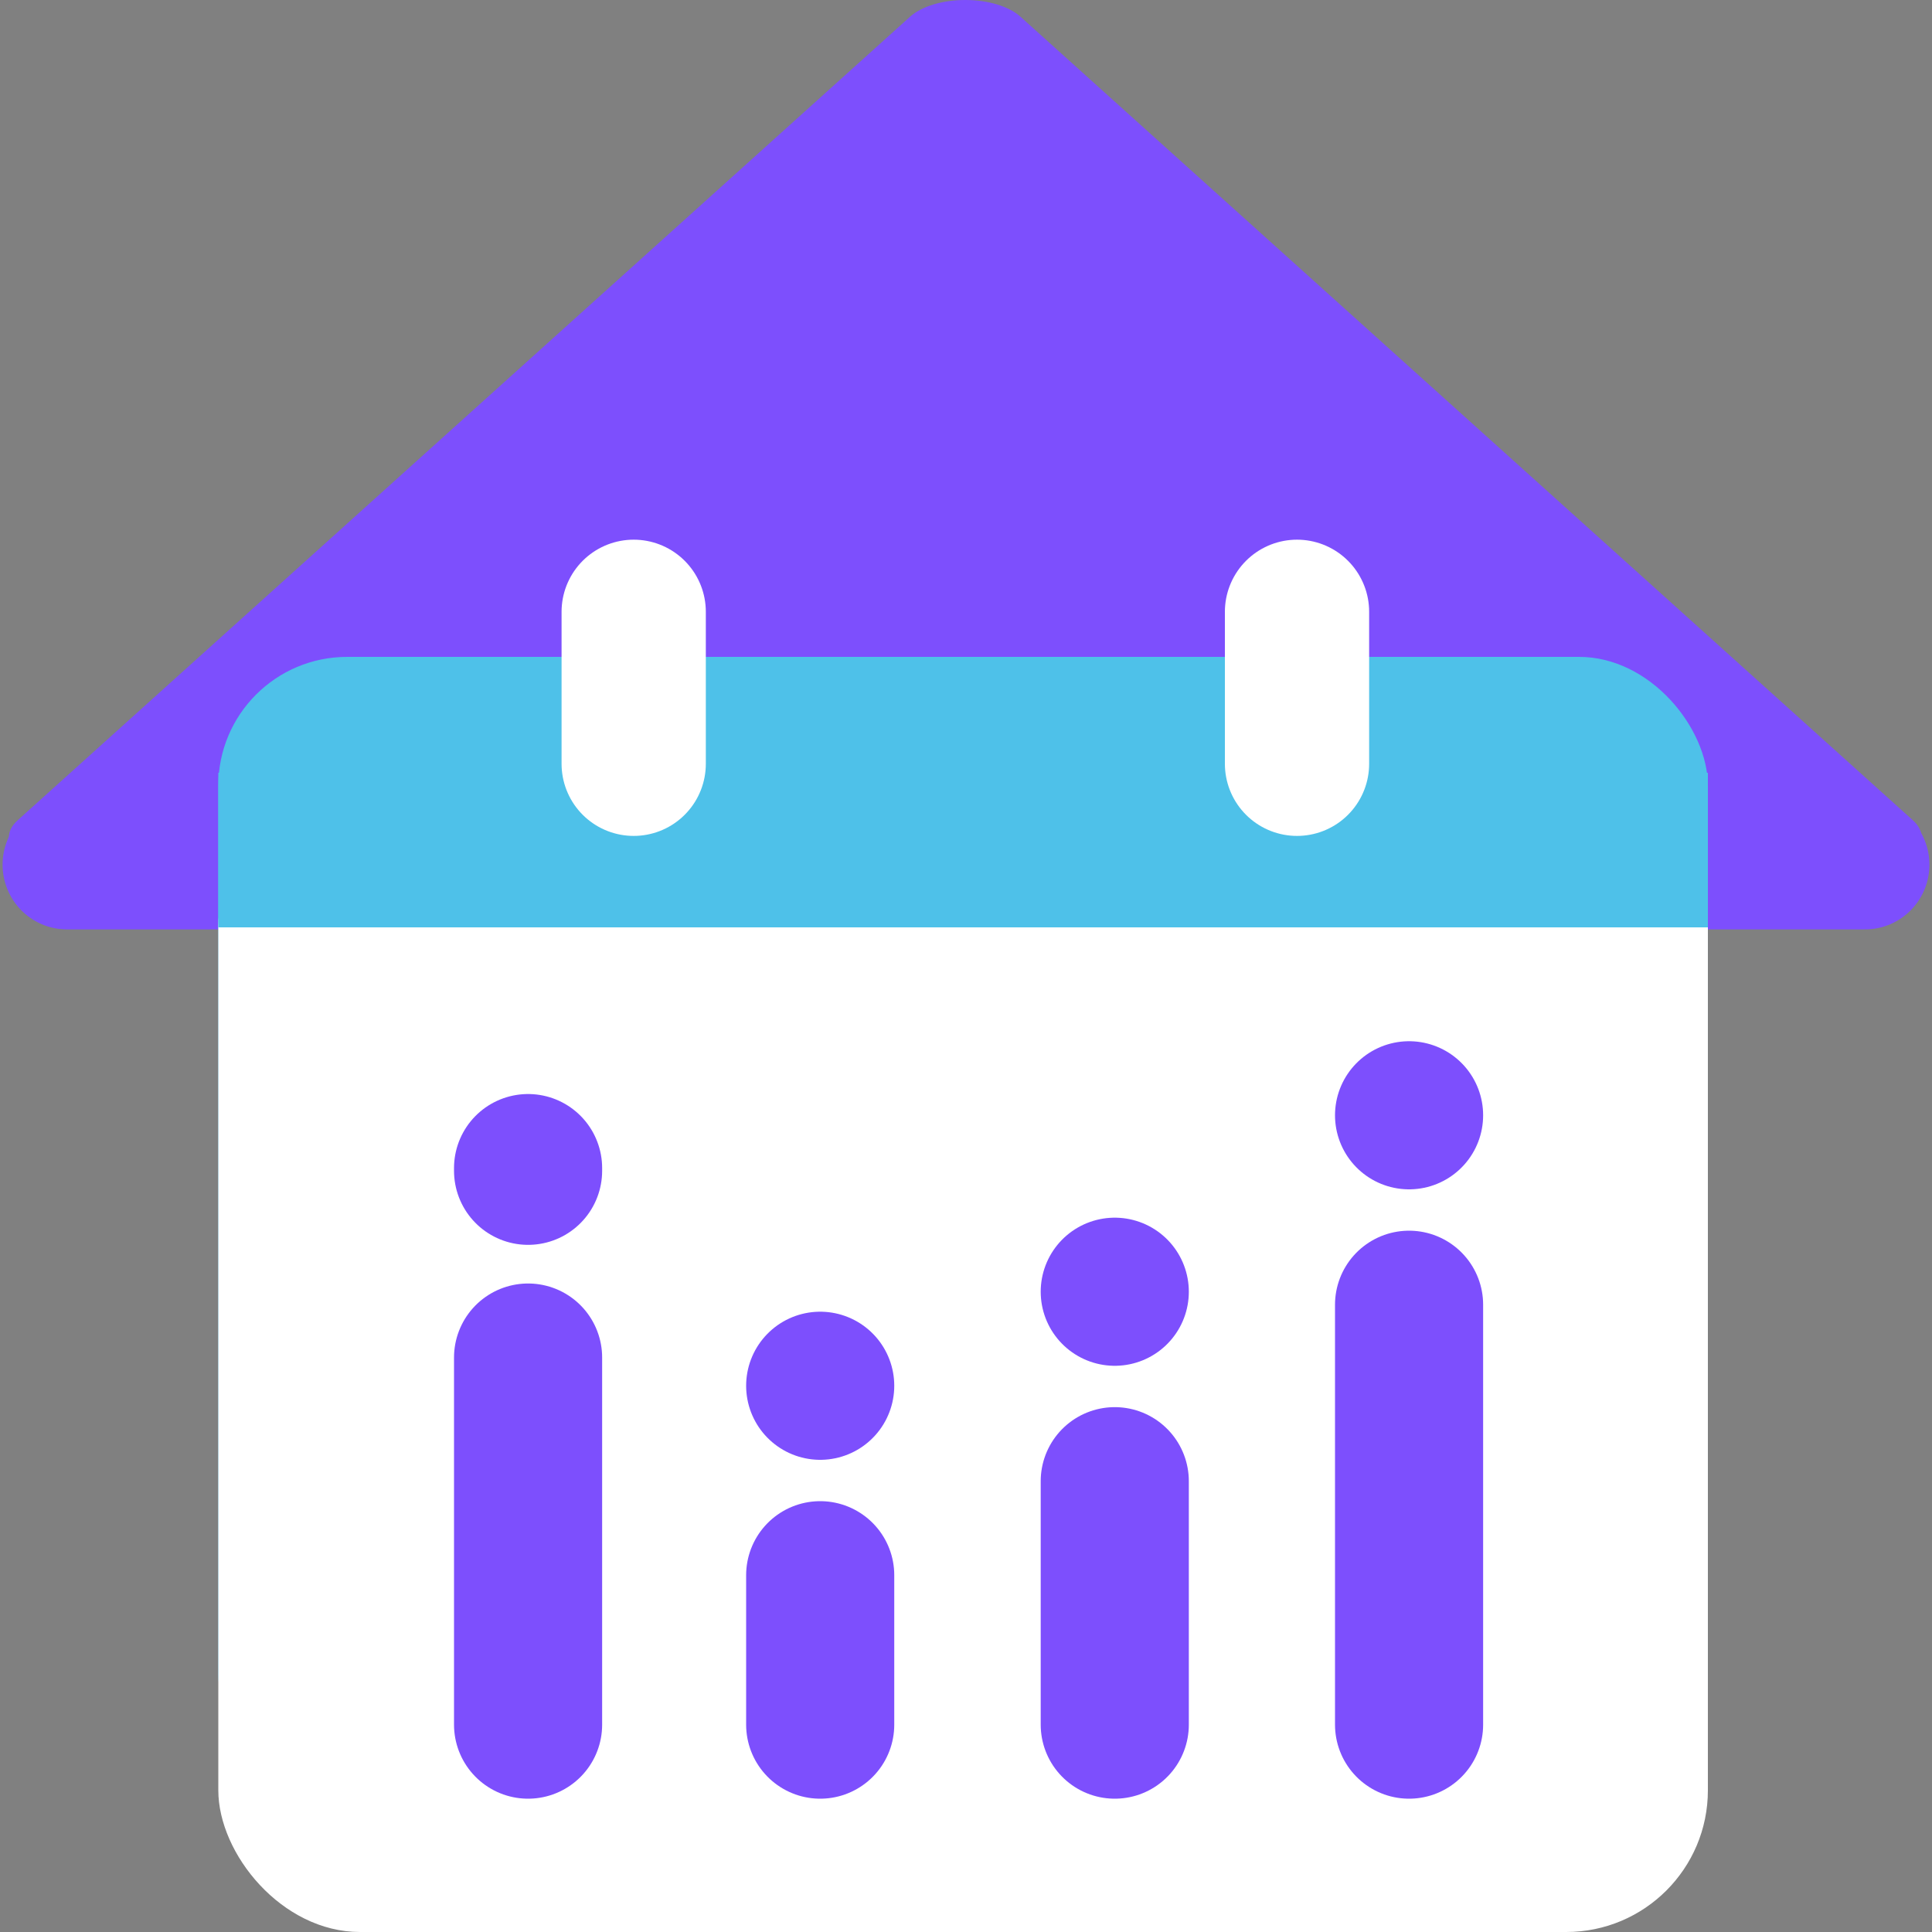 <?xml version="1.0" ?>
<svg xmlns="http://www.w3.org/2000/svg" viewBox="0 0 15 15" fill="none">
	<style>
    .white {
        fill: #FFF;
    }
    .white2 {
        stroke: #FFF;
    }
    .purple1 {
        fill: #7d4ffd;
    }
    .purple2 {
        stroke: #7d4ffd;
    }
    .blue {
        fill: #4ec1e9;
    }
    </style>
	<rect fill="grey" height="100%" width="100%"/>
	<g name="roof">
		<path transform="scale(.99 .52) translate(0.07 -1)" d="M7.932 1.248 C7.842 1.094 7.678 1 7.5 1 C7.322 1 7.158 1.094 7.068 1.248L0.068 13.248 C-0.022 13.403 -0.023 13.594 0.066 13.749 C0.156 13.904 0.321 14 0.5 14H14.5 C14.679 14 14.844 13.904 14.934 13.749 C15.023 13.594 15.022 13.403 14.932 13.248L7.932 1.248Z" class="purple1"/>
		<line x1=".52" y1="6.68" x2="14.48" y2="6.68" class="purple2" stroke-width="1" stroke-linecap="round" transform="scale(1 1.005)"/>
	</g>
	<g name="body">
		<rect x="1.695" y="5.1" width="11.565" height="8.9" stroke="none" class="blue" rx="1" ry="1"/>
		<rect x="1.695" y="6.1" width="11.565" height="8.9" stroke="none" class="white" rx="1.1" ry="1.1"/>
		<rect x="1.695" y="6" width="11.565" height="1.2" stroke="none" class="blue"/>
	</g>
	<g name="hinges">
		<line x1="4.92" y1="4.75" x2="4.92" y2="5.93" class="white2" stroke-width="1.12" stroke-linecap="round"/>
		<line x1="10.07" y1="4.75" x2="10.07" y2="5.93" class="white2" stroke-width="1.12" stroke-linecap="round"/>
	</g>
	<g name="people">
		<line x1="4.1" y1="9.069" x2="4.1" y2="9.09" class="purple2" stroke-width="1.15" stroke-linecap="round"/>
		<line x1="4.1" y1="10.54" x2="4.1" y2="13.39" class="purple2" stroke-width="1.15" stroke-linecap="round"/>
		<line x1="6.368" y1="10.759" x2="6.368" y2="10.759" class="purple2" stroke-width="1.15" stroke-linecap="round"/>
		<line x1="6.368" y1="12.23" x2="6.368" y2="13.39" class="purple2" stroke-width="1.15" stroke-linecap="round"/>
		<line x1="8.655" y1="10.029" x2="8.655" y2="10.029" class="purple2" stroke-width="1.15" stroke-linecap="round"/>
		<line x1="8.655" y1="11.5" x2="8.655" y2="13.39" class="purple2" stroke-width="1.15" stroke-linecap="round"/>
		<line x1="10.94" y1="8.659" x2="10.94" y2="8.659" class="purple2" stroke-width="1.15" stroke-linecap="round"/>
		<line x1="10.94" y1="10.13" x2="10.94" y2="13.39" class="purple2" stroke-width="1.15" stroke-linecap="round"/>
	</g>
</svg>
